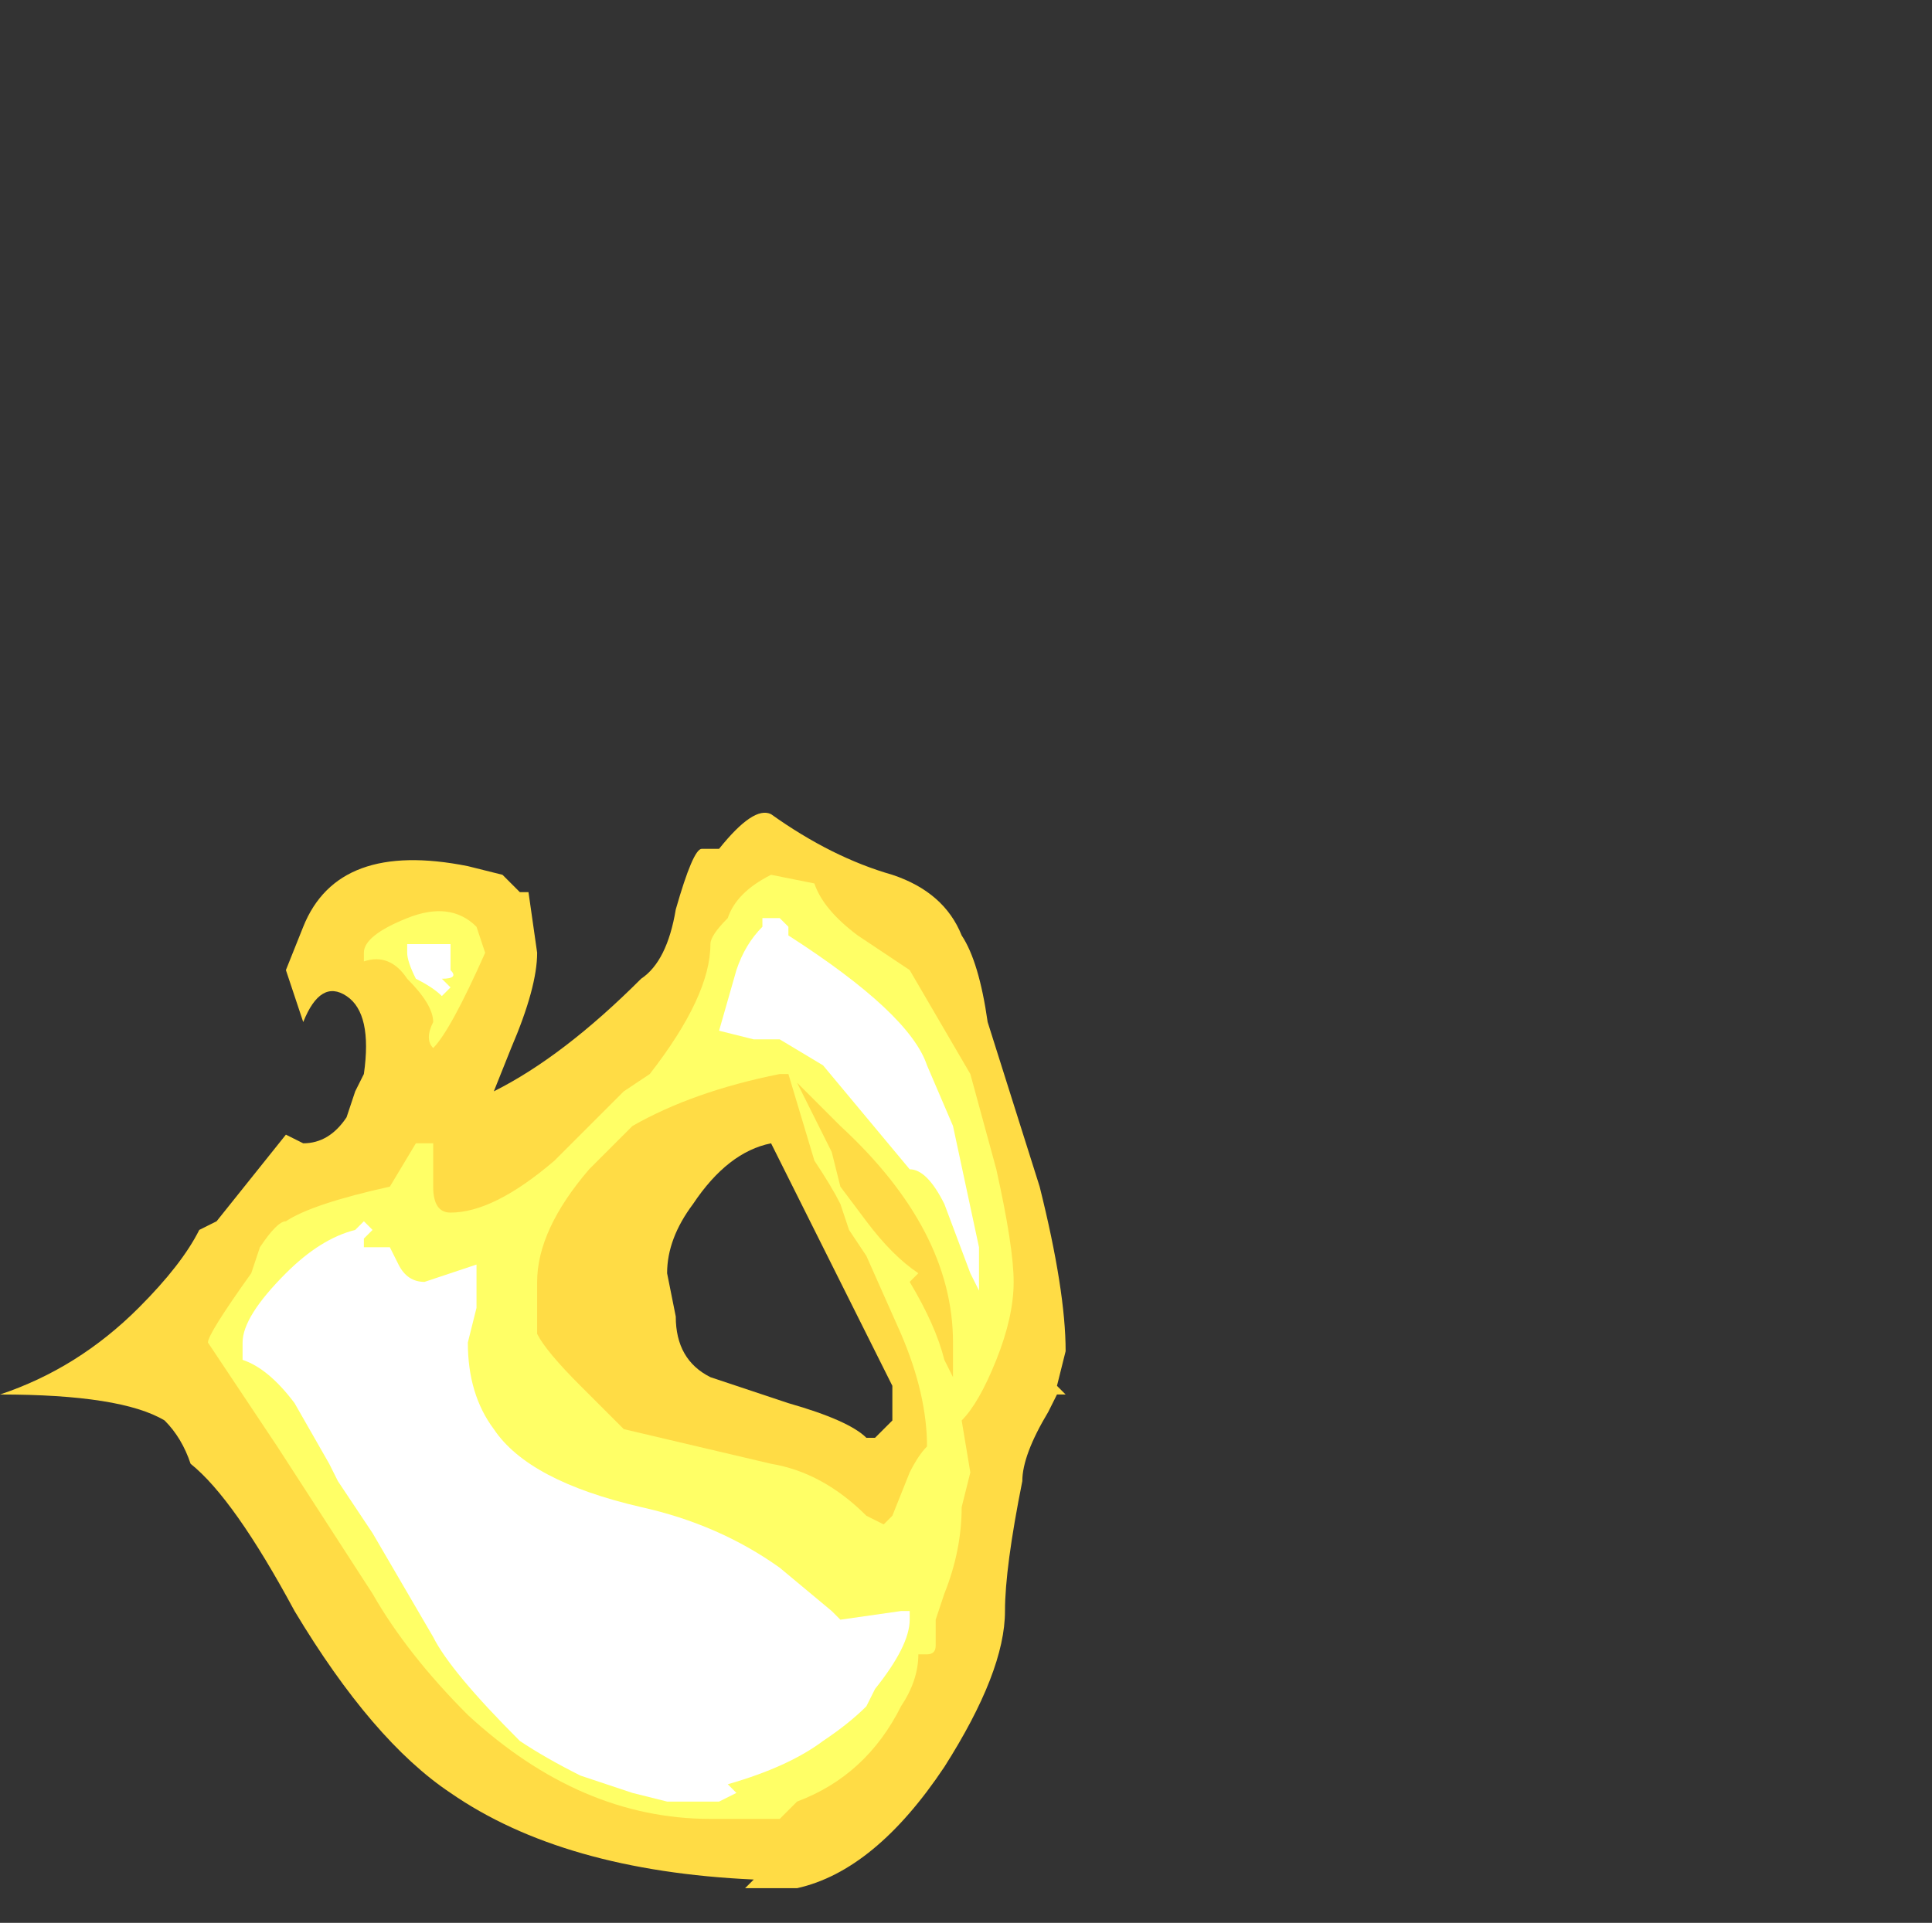 <?xml version="1.0" encoding="UTF-8" standalone="no"?>
<svg xmlns:ffdec="https://www.free-decompiler.com/flash" xmlns:xlink="http://www.w3.org/1999/xlink" ffdec:objectType="frame" height="77.7px" width="78.05px" xmlns="http://www.w3.org/2000/svg">
  <rect width="100%" height="100%" fill="#333333" stroke="none"/>
  <g transform="matrix(1.0, 0.0, 0.0, 1.0, 9.1, 71.05)">
    <use ffdec:characterId="4467" height="6.2" transform="matrix(7.0, 0.0, 0.0, 7.0, -9.1, -38.15)" width="6.15" xlink:href="#shape0"/>
  </g>
  <defs>
    <g id="shape0" transform="matrix(1.0, 0.0, 0.0, 1.0, 1.3, 5.45)">
      <path d="M4.25 -4.75 Q4.35 -4.6 4.4 -4.25 L4.7 -3.3 Q4.85 -2.7 4.85 -2.35 L4.8 -2.15 4.85 -2.1 4.8 -2.1 4.75 -2.0 Q4.6 -1.75 4.6 -1.6 4.5 -1.1 4.5 -0.85 4.5 -0.5 4.15 0.05 3.75 0.65 3.3 0.75 L3.0 0.75 3.05 0.7 Q1.95 0.65 1.3 0.2 0.85 -0.1 0.4 -0.85 0.05 -1.5 -0.2 -1.7 -0.25 -1.85 -0.35 -1.95 -0.6 -2.1 -1.3 -2.1 -0.85 -2.25 -0.5 -2.6 -0.25 -2.85 -0.15 -3.05 L-0.05 -3.1 0.35 -3.6 0.45 -3.55 Q0.6 -3.55 0.7 -3.7 L0.75 -3.85 0.8 -3.95 Q0.85 -4.3 0.7 -4.4 0.55 -4.5 0.45 -4.25 L0.35 -4.55 0.45 -4.8 Q0.65 -5.3 1.4 -5.15 L1.6 -5.1 1.7 -5.0 1.75 -5.0 1.8 -4.65 Q1.8 -4.45 1.65 -4.1 L1.55 -3.85 Q1.95 -4.05 2.4 -4.5 2.55 -4.6 2.6 -4.9 2.7 -5.25 2.75 -5.25 L2.85 -5.25 Q3.05 -5.5 3.15 -5.45 3.5 -5.2 3.85 -5.1 4.15 -5.0 4.25 -4.75 M2.55 -2.8 L2.6 -2.55 Q2.6 -2.3 2.8 -2.2 L3.25 -2.05 Q3.6 -1.95 3.7 -1.85 L3.75 -1.85 3.85 -1.95 3.85 -2.15 3.55 -2.75 Q3.25 -3.35 3.15 -3.55 2.9 -3.5 2.7 -3.2 2.55 -3.0 2.55 -2.8" fill="#ffdc45" fill-rule="evenodd" stroke="none"/>
      <path d="M3.95 -4.55 L4.3 -3.95 4.45 -3.4 Q4.55 -2.95 4.55 -2.75 4.55 -2.55 4.45 -2.3 4.35 -2.05 4.25 -1.95 L4.3 -1.65 4.25 -1.45 Q4.25 -1.2 4.15 -0.95 L4.1 -0.8 4.1 -0.65 Q4.1 -0.6 4.05 -0.6 L4.0 -0.6 Q4.0 -0.45 3.9 -0.3 3.7 0.1 3.3 0.25 L3.2 0.35 2.8 0.35 Q2.05 0.35 1.4 -0.25 1.05 -0.6 0.85 -0.95 L0.3 -1.8 -0.1 -2.4 Q-0.1 -2.45 0.15 -2.8 L0.2 -2.95 Q0.3 -3.1 0.35 -3.1 0.5 -3.2 0.95 -3.3 L1.1 -3.55 1.2 -3.55 1.2 -3.3 Q1.2 -3.15 1.3 -3.15 1.55 -3.15 1.9 -3.45 L2.3 -3.85 2.45 -3.95 Q2.8 -4.4 2.8 -4.7 2.8 -4.75 2.9 -4.85 2.95 -5.0 3.15 -5.1 L3.4 -5.05 Q3.45 -4.9 3.65 -4.75 L3.95 -4.55 M3.3 -3.9 L3.5 -3.5 3.55 -3.3 3.7 -3.1 Q3.85 -2.9 4.0 -2.8 L3.95 -2.75 Q4.1 -2.5 4.15 -2.3 L4.2 -2.2 4.2 -2.4 Q4.2 -3.05 3.55 -3.65 L3.3 -3.9 M3.2 -3.95 Q2.7 -3.85 2.35 -3.65 L2.1 -3.4 Q1.8 -3.05 1.8 -2.75 L1.8 -2.45 Q1.85 -2.35 2.05 -2.15 L2.3 -1.9 3.15 -1.7 Q3.45 -1.65 3.7 -1.4 L3.8 -1.35 3.85 -1.4 3.95 -1.65 Q4.0 -1.75 4.05 -1.8 4.05 -2.1 3.9 -2.45 L3.7 -2.9 3.6 -3.05 3.55 -3.2 Q3.5 -3.3 3.4 -3.45 L3.25 -3.95 3.2 -3.95 M1.05 -4.85 Q1.3 -4.95 1.45 -4.8 L1.5 -4.65 Q1.3 -4.2 1.2 -4.1 1.15 -4.15 1.2 -4.25 1.2 -4.35 1.05 -4.5 0.95 -4.65 0.8 -4.6 L0.8 -4.65 Q0.8 -4.75 1.05 -4.85" fill="#ffff66" fill-rule="evenodd" stroke="none"/>
      <path d="M3.25 -4.75 Q3.95 -4.3 4.05 -4.0 L4.2 -3.65 4.35 -2.95 4.35 -2.7 4.3 -2.8 4.15 -3.2 Q4.05 -3.4 3.95 -3.4 L3.45 -4.0 3.2 -4.15 3.05 -4.15 2.85 -4.2 2.95 -4.55 Q3.0 -4.7 3.1 -4.8 L3.1 -4.85 3.2 -4.85 3.25 -4.8 3.25 -4.75 M1.05 -4.7 L1.3 -4.7 1.3 -4.55 Q1.35 -4.5 1.25 -4.5 L1.3 -4.45 1.25 -4.4 Q1.2 -4.45 1.1 -4.5 1.05 -4.6 1.05 -4.65 1.05 -4.75 1.05 -4.7 M0.8 -2.95 L0.95 -2.95 1.0 -2.85 Q1.05 -2.75 1.15 -2.75 L1.45 -2.85 1.45 -2.6 1.4 -2.4 Q1.4 -2.1 1.55 -1.9 1.75 -1.6 2.4 -1.45 2.85 -1.35 3.2 -1.1 L3.5 -0.85 3.55 -0.8 3.9 -0.85 3.95 -0.85 3.95 -0.8 Q3.95 -0.65 3.75 -0.4 L3.7 -0.3 Q3.6 -0.2 3.45 -0.1 3.25 0.05 2.9 0.15 L2.95 0.2 2.85 0.25 2.55 0.25 2.35 0.2 2.05 0.1 Q1.85 0.0 1.7 -0.1 1.3 -0.5 1.2 -0.7 L0.85 -1.3 0.65 -1.6 0.6 -1.7 0.4 -2.05 Q0.25 -2.25 0.1 -2.3 L0.1 -2.4 Q0.1 -2.55 0.35 -2.8 0.55 -3.0 0.75 -3.05 L0.8 -3.1 0.85 -3.05 0.8 -3.0 0.8 -2.95" fill="#ffffff" fill-rule="evenodd" stroke="none"/>
    </g>
  </defs>
</svg>
